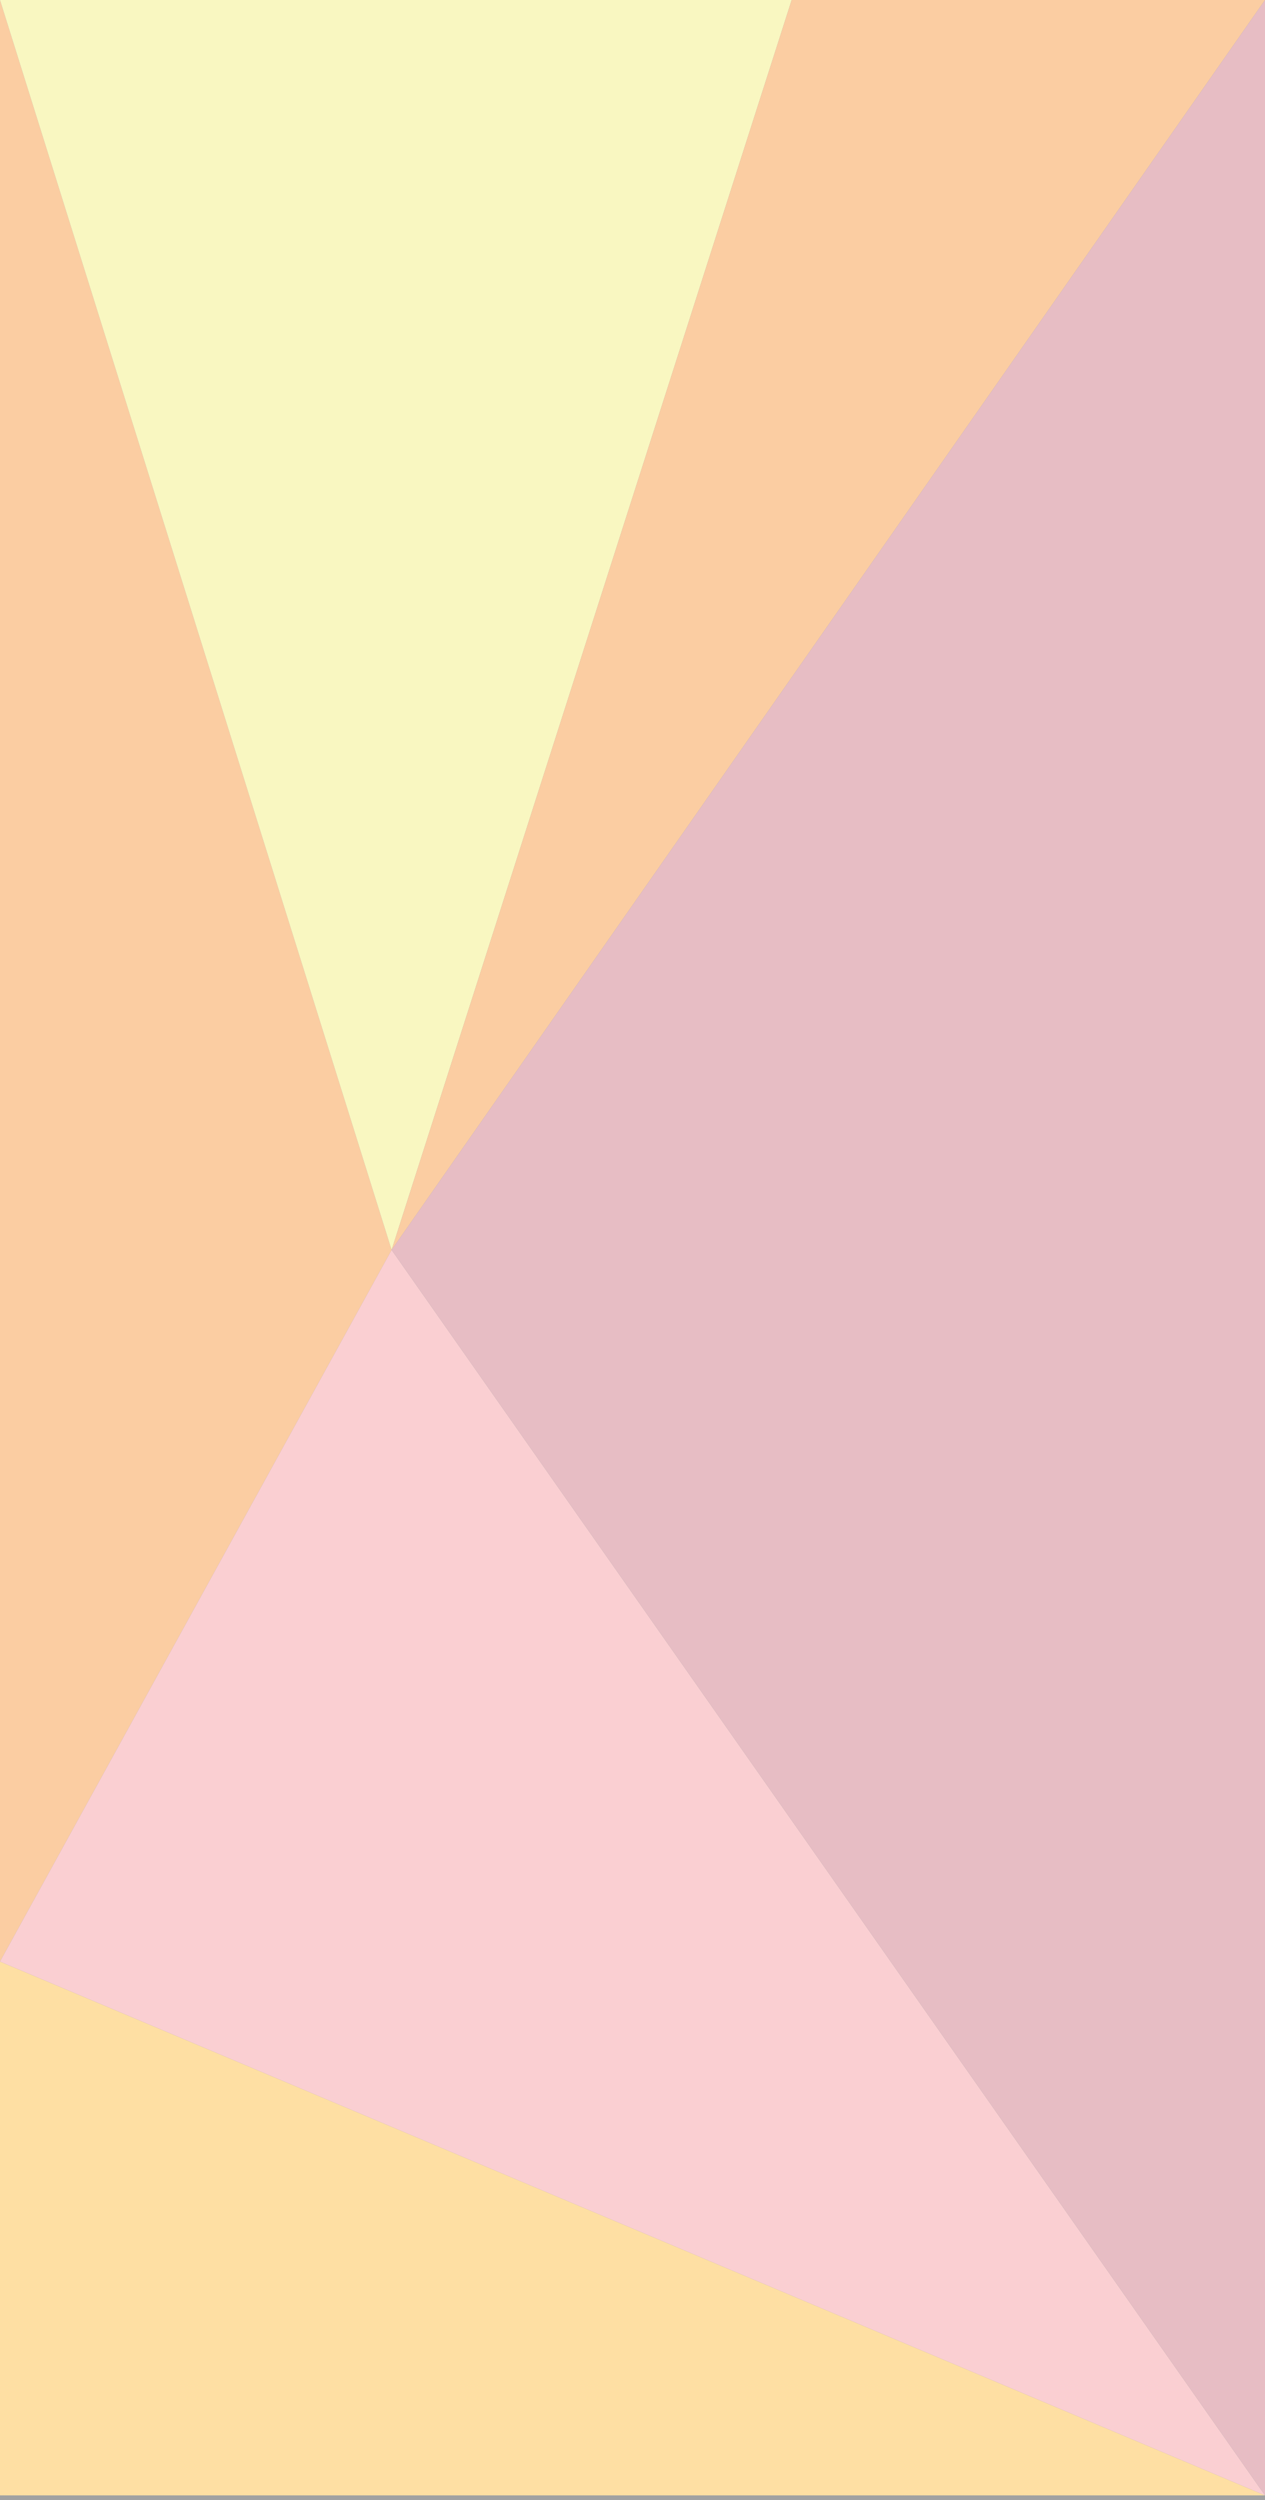 <svg xmlns="http://www.w3.org/2000/svg" id="Layer_1" viewBox="0 0 449 887" width="449" height="887"><rect x="0" y="0" width="449" height="887" fill="#333333" stroke="none"/><style>.st0{fill:#f79235}.st1{fill:#fdb936}.st2{fill:#f5969c}.st3{fill:#f3ee77}.st4{fill:#ca707e}.st5{opacity:.54;fill:#fff;enable-background:new}</style><path d="M0 0l139 443.5L0 696-41 0z" class="st0"/><path d="M449 885.4L0 696v189.4z" class="st1"/><path d="M139 443.5l310 441.9L0 696z" class="st2"/><path d="M139 443.5L281 0H0z" class="st3"/><path d="M449 0L139 443.5 281 0z" class="st0"/><path d="M449 885.4L139 443.5 449 0z" class="st4"/><path d="M-575.5-132.4h1600v497.2h-1600z" class="st5" transform="rotate(-89.77 224.498 116.202)"/></svg>